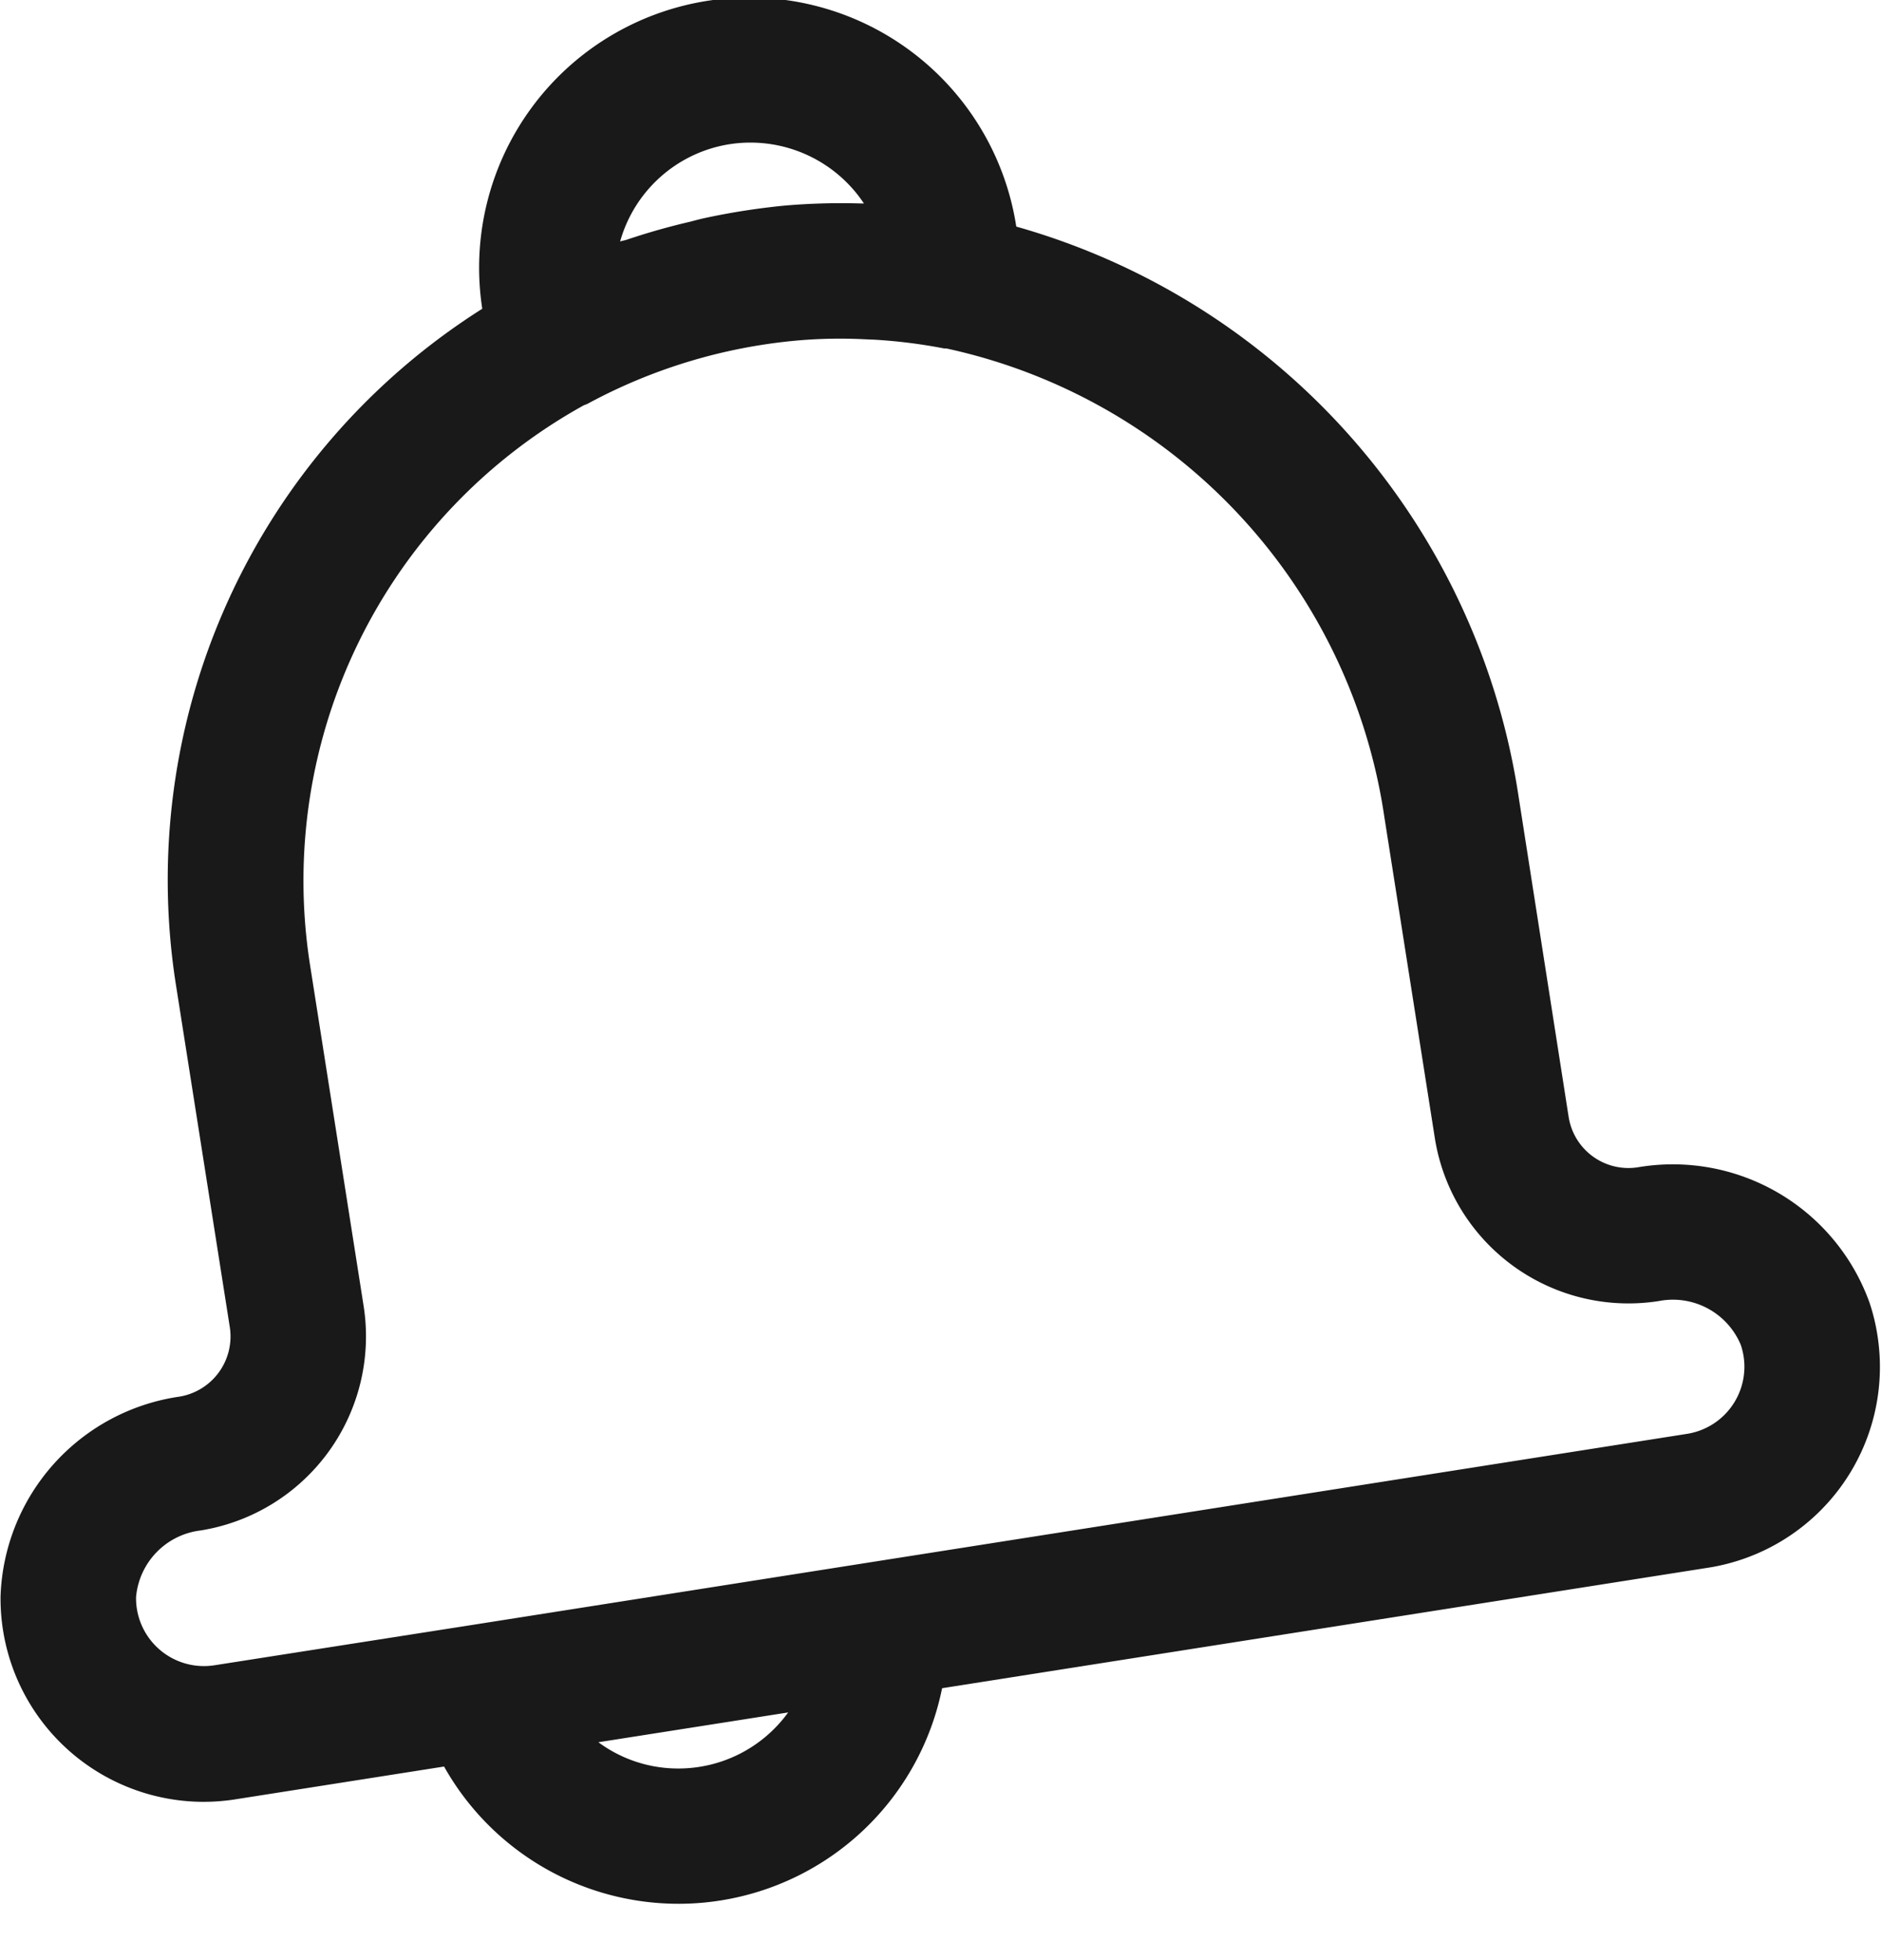 <svg xmlns="http://www.w3.org/2000/svg" width="24" height="25"><path d="M23.942 17.032a2.522 2.522 0 00-.102-.42 2.665 2.665 0 00-2.954-1.724.772.772 0 01-.882-.642l-.64-4.097A8.937 8.937 0 0012.96 2.89a3.445 3.445 0 00-6.81 1.048 8.62 8.62 0 00-3.905 8.632l.686 4.36a.778.778 0 01-.642.883 2.664 2.664 0 00-2.282 2.548 2.593 2.593 0 002.566 2.62h.026a2.6 2.6 0 00.404-.032l2.66-.418a3.429 3.429 0 006.351-.999l9.77-1.537a2.592 2.592 0 002.158-2.963zM9.305 1.839a1.738 1.738 0 011.712.756h-.042a8.41 8.41 0 00-.966.027 8.969 8.969 0 00-1.007.156c-.072.015-.143.035-.214.053a8.53 8.53 0 00-.8.228c-.027.008-.053.012-.08.021a1.73 1.73 0 011.397-1.241zm-.657 20.717a1.71 1.71 0 01-1.017-.335l2.42-.38c-.326.45-.847.716-1.403.715zm13.47-4.672a.866.866 0 01-.605.404l-10.409 1.637-5.057.796-3.31.518a.866.866 0 01-1.002-.868.938.938 0 01.823-.851 2.507 2.507 0 002.08-2.857l-.685-4.36a6.93 6.93 0 013.496-7.136.334.334 0 00.044-.017 6.91 6.91 0 012.674-.807 6.23 6.23 0 01.853-.016l.142.006c.295.018.588.055.877.111h.028a7.182 7.182 0 015.586 5.971l.644 4.097a2.5 2.5 0 002.857 2.082.938.938 0 011.044.556.866.866 0 01-.08.734z" fill="currentColor" fill-rule="nonzero" opacity=".9"/></svg>